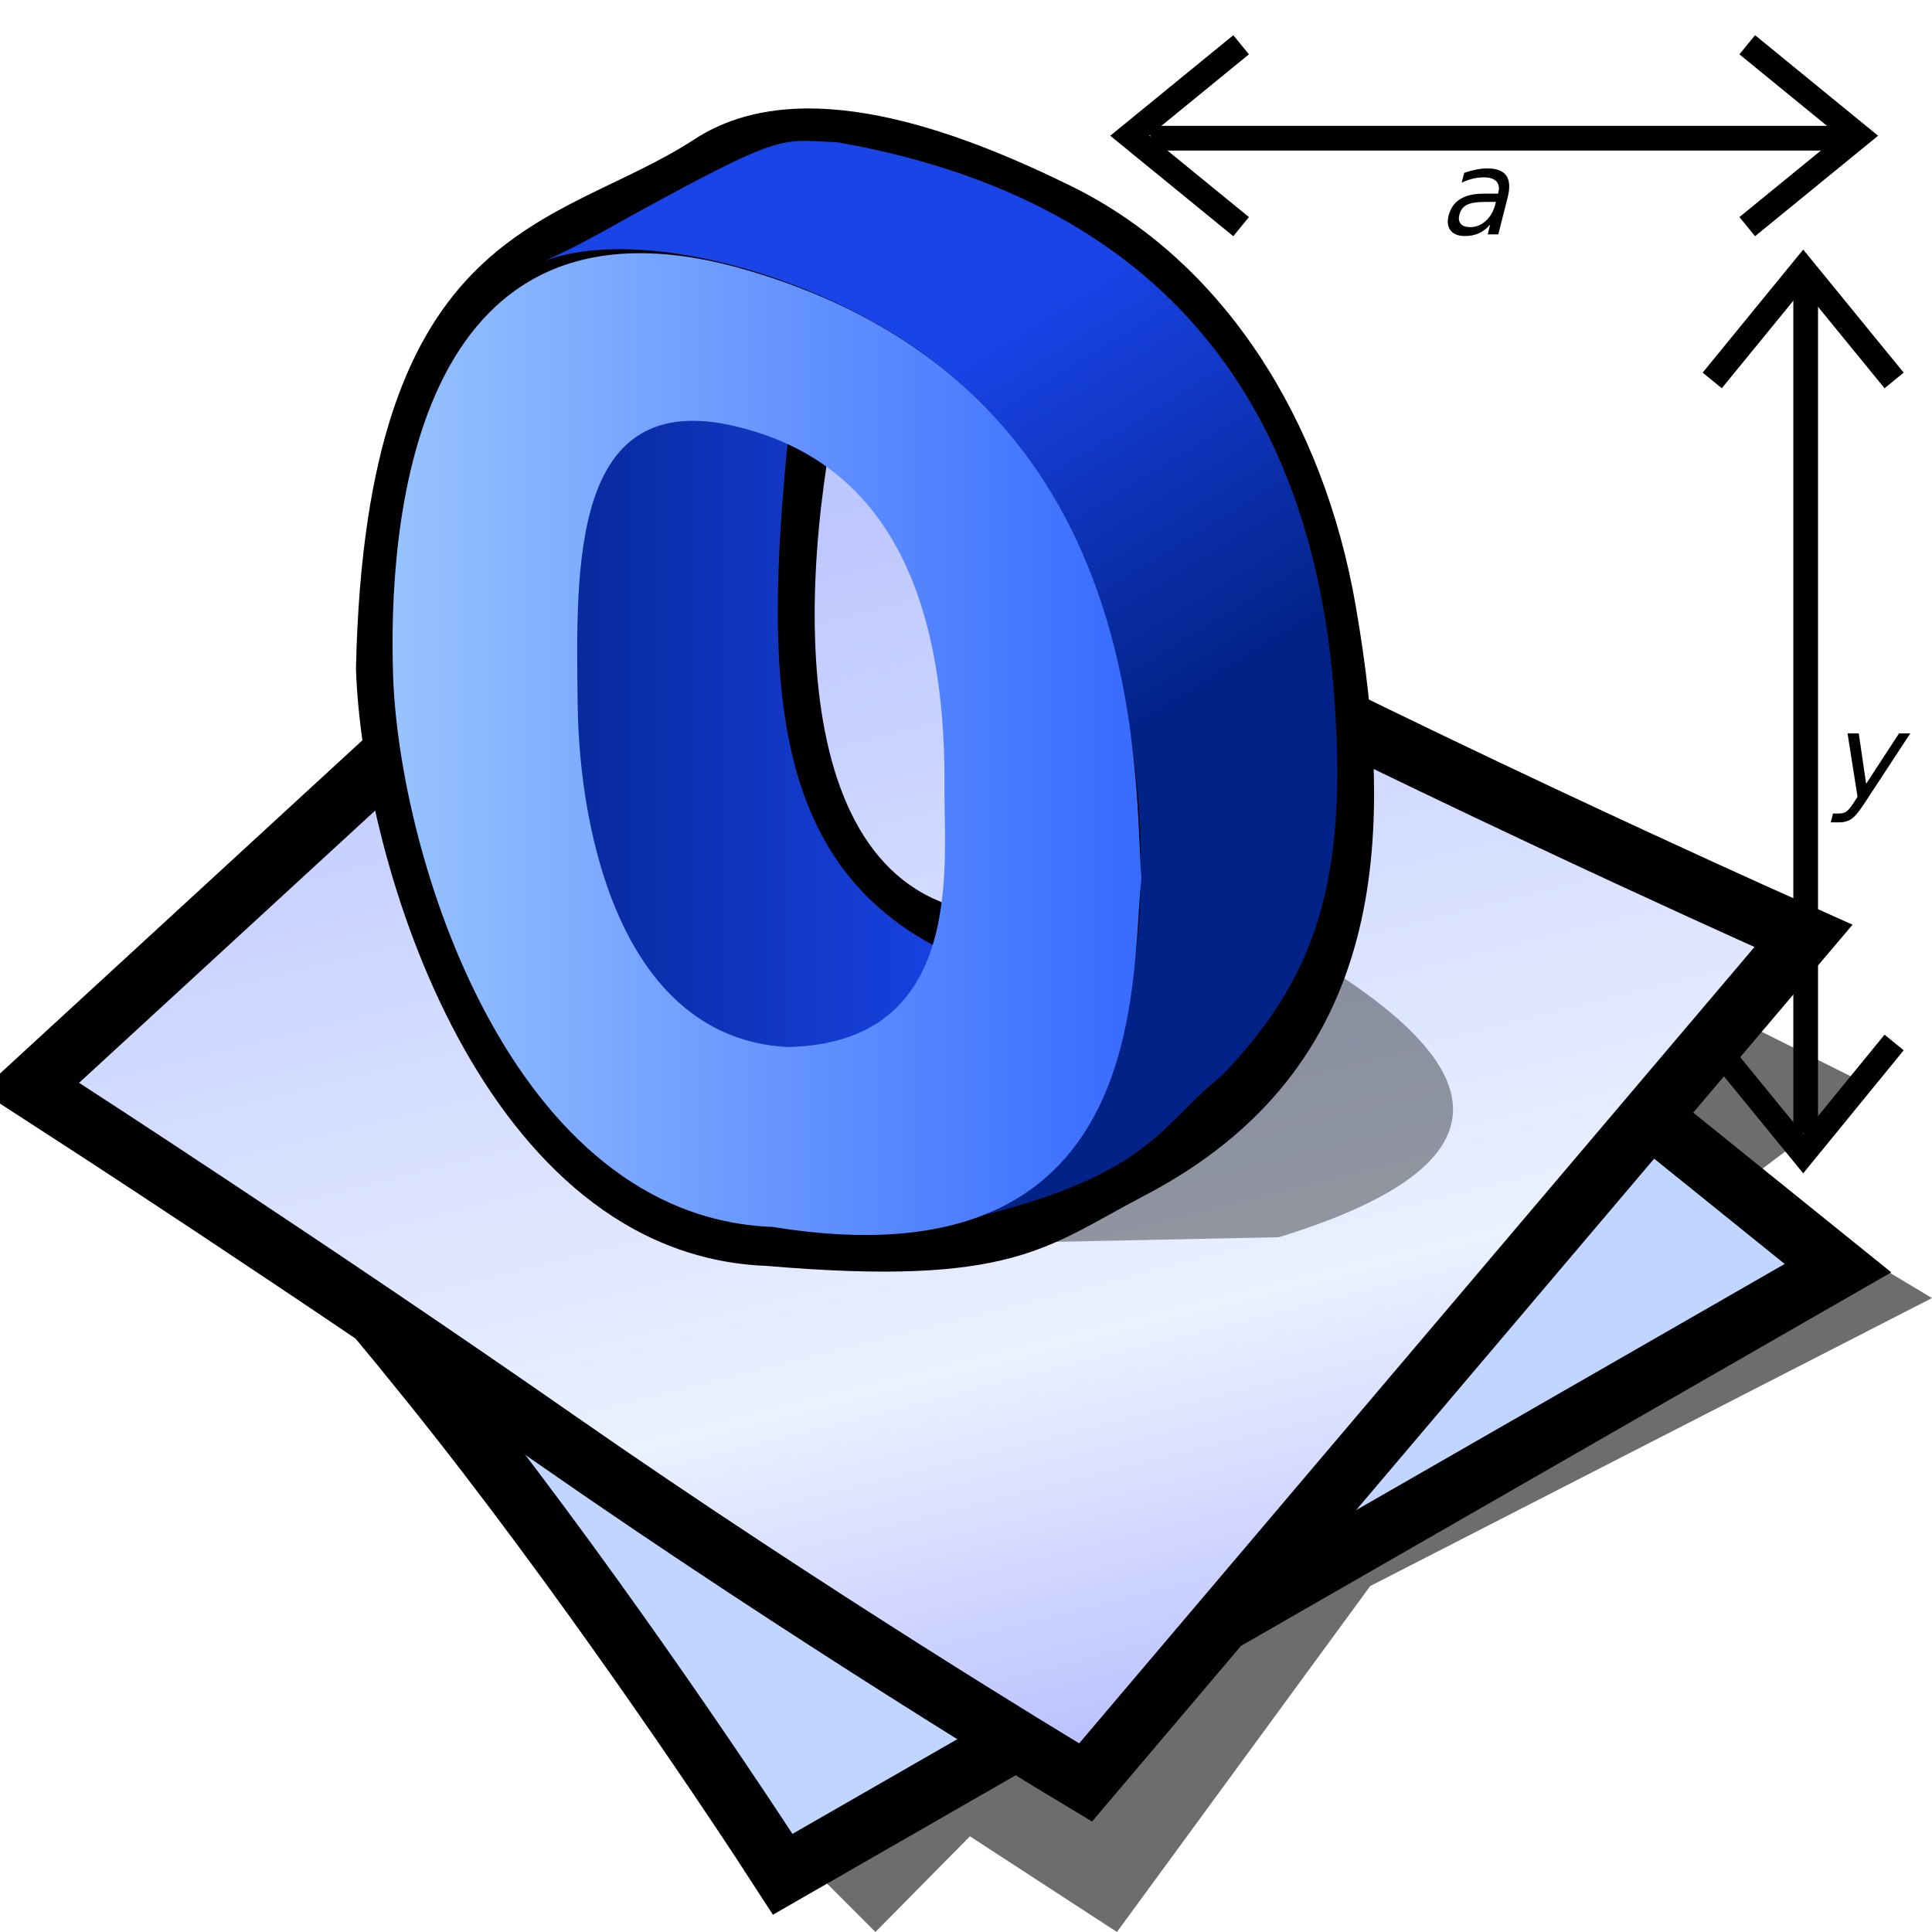<?xml version="1.0" encoding="UTF-8" standalone="no"?>
<svg
   xmlns:dc="http://purl.org/dc/elements/1.1/"
   xmlns:cc="http://creativecommons.org/ns#"
   xmlns:rdf="http://www.w3.org/1999/02/22-rdf-syntax-ns#"
   xmlns:svg="http://www.w3.org/2000/svg"
   xmlns="http://www.w3.org/2000/svg"
   xmlns:xlink="http://www.w3.org/1999/xlink"
   xmlns:sodipodi="http://sodipodi.sourceforge.net/DTD/sodipodi-0.dtd"
   xmlns:inkscape="http://www.inkscape.org/namespaces/inkscape"
   version="1.1"
   width="64"
   height="64"
   color-interpolation="linearRGB"
   id="svg2"
   inkscape:version="0.91 r13725"
   sodipodi:docname="application-x-font-otf.svg">
  <defs
     id="defs61">
    <linearGradient
       y2="-61.87"
       x2="77.72"
       y1="-66.99"
       x1="23.77"
       gradientUnits="userSpaceOnUse"
       id="gradient0">
      <stop
         id="stop11"
         stop-color="#032288"
         offset="0" />
      <stop
         id="stop13"
         stop-color="#1944e7"
         offset="1" />
    </linearGradient>
    <linearGradient
       y2="1.56"
       x2="116.16"
       y1="-30.26"
       x1="94.67"
       gradientUnits="userSpaceOnUse"
       id="gradient1">
      <stop
         id="stop18"
         stop-color="#020258"
         offset="0" />
      <stop
         id="stop20"
         stop-color="#1919e7"
         offset="1" />
    </linearGradient>
    <linearGradient
       y2="1.56"
       x2="116.16"
       y1="-30.26"
       x1="94.67"
       gradientUnits="userSpaceOnUse"
       id="gradient2">
      <stop
         id="stop25"
         stop-color="#020258"
         offset="0" />
      <stop
         id="stop27"
         stop-color="#1919e7"
         offset="1" />
    </linearGradient>
    <linearGradient
       y2="-12.38"
       x2="-60.87"
       y1="1.77"
       x1="-67.12"
       gradientUnits="userSpaceOnUse"
       id="gradient3">
      <stop
         id="stop32"
         stop-color="#cedeff"
         offset="0" />
      <stop
         id="stop34"
         stop-color="#3778ff"
         offset="1" />
    </linearGradient>
    <linearGradient
       y2="29.87"
       x2="-73.42"
       y1="45.34"
       x1="-72.8"
       gradientUnits="userSpaceOnUse"
       id="gradient4">
      <stop
         id="stop39"
         stop-color="#badaff"
         offset="0" />
      <stop
         id="stop41"
         stop-color="#032e85"
         offset="1" />
    </linearGradient>
    <linearGradient
       y2="2.28"
       x2="117.3"
       y1="-43.14"
       x1="88.05"
       gradientUnits="userSpaceOnUse"
       id="gradient5">
      <stop
         id="stop46"
         stop-color="#97c3ff"
         offset="0" />
      <stop
         id="stop48"
         stop-color="#376aff"
         offset="1" />
    </linearGradient>
    <linearGradient
       y2="-50.24"
       x2="102.04"
       y1="-59.29"
       x1="93.83"
       gradientUnits="userSpaceOnUse"
       id="gradient6">
      <stop
         id="stop53"
         stop-color="#e3ecff"
         offset="0" />
      <stop
         id="stop55"
         stop-color="#acc7ff"
         offset="1" />
    </linearGradient>
    <linearGradient
       inkscape:collect="always"
       xlink:href="#gradient5"
       id="linearGradient7531"
       x1="82.394"
       y1="33.588"
       x2="122.792"
       y2="33.588"
       gradientUnits="userSpaceOnUse" />
    <linearGradient
       inkscape:collect="always"
       xlink:href="#gradient0"
       id="linearGradient7539"
       x1="130.046"
       y1="28.456"
       x2="118.411"
       y2="9.658"
       gradientUnits="userSpaceOnUse" />
    <linearGradient
       inkscape:collect="always"
       xlink:href="#gradient0"
       id="linearGradient7547"
       x1="85.959"
       y1="34.584"
       x2="113.498"
       y2="34.584"
       gradientUnits="userSpaceOnUse" />
    <radialGradient
       id="gradient0-3"
       gradientUnits="userSpaceOnUse"
       cx="0"
       cy="0"
       r="64"
       gradientTransform="matrix(0.571,0,0,0.333,26,35)">
      <stop
         offset="1"
         stop-color="#c0d5ff"
         id="stop11-6" />
      <stop
         offset="0.489"
         stop-color="#896eff"
         id="stop13-7" />
    </radialGradient>
    <linearGradient
       id="gradient1-5"
       gradientUnits="userSpaceOnUse"
       x1="105.45"
       y1="-23.42"
       x2="119.92"
       y2="34.32">
      <stop
         offset="0"
         stop-color="#a5b1ff"
         id="stop20-3" />
      <stop
         offset="0.739"
         stop-color="#eaf1ff"
         id="stop22" />
      <stop
         offset="1"
         stop-color="#b3b8ff"
         id="stop24" />
    </linearGradient>
  </defs>
  <sodipodi:namedview
     pagecolor="#ffffff"
     bordercolor="#666666"
     borderopacity="1"
     objecttolerance="10"
     gridtolerance="10"
     guidetolerance="10"
     inkscape:pageopacity="0"
     inkscape:pageshadow="2"
     inkscape:window-width="943"
     inkscape:window-height="691"
     id="namedview59"
     showgrid="false"
     inkscape:zoom="2.9525757"
     inkscape:cx="1.3472782"
     inkscape:cy="34.5792"
     inkscape:window-x="959"
     inkscape:window-y="158"
     inkscape:window-maximized="0"
     inkscape:current-layer="svg2" />
  <g
     id="g4"
     transform="translate(0,5)">
    <path
       inkscape:connector-curvature="0"
       style="fill:#010101;fill-opacity:0.573"
       d="m 27,57 2,2 3.13,-3.17 L 37,59 45.39,47.54 64,38 l -5,-3 2,2 -25,12 -9,8 z m 31,-23 4,-3 -4,-2 -3,3 3,2 z"
       id="path6-5" />
    <path
       inkscape:connector-curvature="0"
       style="fill:none;stroke:#010101;stroke-width:4"
       d="m 6.25,30 c 0,0 5.62,6 10.62,12.5 5,6.5 9.38,13.25 9.38,13.25 L 59.12,36.87 32,15 6.25,30 Z"
       id="path8" />
    <radialGradient
       id="radialGradient7927"
       gradientUnits="userSpaceOnUse"
       cx="0"
       cy="0"
       r="64"
       gradientTransform="matrix(0.571,0,0,0.333,26,35)">
      <stop
         offset="1"
         stop-color="#c0d5ff"
         id="stop7929" />
      <stop
         offset="0.489"
         stop-color="#896eff"
         id="stop7931" />
    </radialGradient>
    <path
       inkscape:connector-curvature="0"
       style="fill:url(#gradient0-3)"
       d="m 6.25,30 c 0,0 5.62,6 10.62,12.5 5,6.5 9.38,13.25 9.38,13.25 L 59.12,36.87 32,15 6.25,30 Z"
       id="path15" />
    <path
       inkscape:connector-curvature="0"
       style="fill:none;stroke:#010101;stroke-width:4"
       d="m 2.62,30.87 c 0,0 8.33,5.39 16.38,11 8.44,5.88 16.75,10.88 16.75,10.88 L 58.12,26.37 c 0,0 -12.68,-5.67 -22.75,-11 C 30.18,12.62 26,9.37 26,9.37 L 2.62,30.87 Z"
       id="path17" />
    <linearGradient
       id="linearGradient7935"
       gradientUnits="userSpaceOnUse"
       x1="105.45"
       y1="-23.42"
       x2="119.92"
       y2="34.32">
      <stop
         offset="0"
         stop-color="#a5b1ff"
         id="stop7937" />
      <stop
         offset="0.739"
         stop-color="#eaf1ff"
         id="stop7939" />
      <stop
         offset="1"
         stop-color="#b3b8ff"
         id="stop7941" />
    </linearGradient>
    <path
       inkscape:connector-curvature="0"
       style="fill:url(#gradient1-5)"
       d="m 2.62,30.87 c 0,0 8.33,5.39 16.38,11 8.44,5.88 16.75,10.88 16.75,10.88 L 58.12,26.37 c 0,0 -12.68,-5.67 -22.75,-11 C 30.18,12.62 26,9.37 26,9.37 L 2.62,30.87 Z"
       id="path26" />
  </g>
  <g
     id="g7551"
     transform="matrix(0.614,0,0,0.614,-37.583,3.895)">
    <path
       style="fill:#000000;fill-opacity:1;fill-rule:evenodd;stroke:none;stroke-width:1px;stroke-linecap:butt;stroke-linejoin:miter;stroke-opacity:1"
       d="m 80.415,29.732 c 0.342,10.518 6.854,31.635 22.151,32.221 13.334,1.143 15.141,-1.054 20.369,-3.781 13.159,-6.862 13.588,-19.272 11.42,-31.818 C 132.619,16.303 127.214,7.734 118.996,3.694 112.858,0.677 104.35,-2.531 98.673,1.174 91.282,5.998 80.941,5.437 80.415,29.732 Z M 106.914,13.174 c 6.591,1.183 5.772,8.638 5.707,22.952 -0.065,4.492 12.195,6.585 1.622,6.766 -11.015,-1.428 -9.981,-19.009 -7.329,-29.717 z"
       id="path7549"
       inkscape:connector-curvature="0"
       sodipodi:nodetypes="ccssssccccc" />
    <path
       sodipodi:nodetypes="cccc"
       inkscape:connector-curvature="0"
       id="path7493"
       d="m 103.873,15.874 c -1.469,14.013 -1.597,25.183 9.625,29.678 -5.486,4.11 -2.019,23.044 -27.539,-6.016 2.086,-20.191 7.287,-30.518 17.914,-23.662 z"
       style="fill:url(#linearGradient7547);fill-opacity:1;fill-rule:evenodd;stroke:none;stroke-width:1px;stroke-linecap:butt;stroke-linejoin:miter;stroke-opacity:1" />
    <path
       sodipodi:nodetypes="cccc"
       style="fill:#000000;fill-opacity:0.373"
       d="m 119.254,38.797 -8,22 18.946,-0.391 c 22.86,-7.014 -2.023,-17.148 -10.946,-21.609 z"
       id="path6"
       inkscape:connector-curvature="0" />
    <path
       sodipodi:nodetypes="cscsccsssc"
       inkscape:connector-curvature="0"
       id="path7491"
       d="m 90.638,7.719 c 2.502,-1.14 3.332,-1.762 7.506,-3.981 5.382,-2.862 5.513,-2.522 8.269,-2.403 20.021,3.536 25.687,17.016 26.729,29.269 0.928,10.912 -1.132,15.948 -6.006,21.081 -3.258,2.554 -3.694,5.209 -12.84,7.525 9.554,-4.188 9.573,-20.384 7.054,-30.206 -2.204,-8.591 -6.47,-14.179 -12.565,-17.719 -2.054,-1.193 -4.265,-2.156 -6.457,-2.856 C 97.845,6.997 93.445,6.666 90.638,7.719 Z"
       style="fill:url(#linearGradient7539);fill-opacity:1;fill-rule:evenodd;stroke:none;stroke-width:1px;stroke-linecap:butt;stroke-linejoin:miter;stroke-opacity:1" />
    <path
       sodipodi:nodetypes="cccscsccss"
       inkscape:connector-curvature="0"
       id="path7534"
       d="m 82.418,30.088 c 0.316,9.715 6.331,29.221 20.461,29.762 20.49,3.323 19.309,-13.237 19.913,-18.812 C 122.363,35.209 123.276,14.49 101.38,8.195 83.13,2.948 82.168,22.628 82.418,30.088 Z M 100.845,16.645 c 6.022,1.411 11.382,6.127 11.322,19.348 -0.06,4.149 1.262,13.984 -8.504,14.152 C 94.856,49.642 92.468,38.858 92.377,31.693 92.281,24.196 92.003,14.574 100.845,16.645 Z"
       style="fill:url(#linearGradient7531);fill-opacity:1;fill-rule:evenodd;stroke:none;stroke-width:1px;stroke-linecap:butt;stroke-linejoin:miter;stroke-opacity:1" />
  </g>
  <g
     id="g4221"
     transform="translate(109.585,3.793)">
    <g
       transform="matrix(0,-1.614,1.614,0,-68.216,53.285)"
       id="g3197">
      <path
         inkscape:connector-curvature="0"
         sodipodi:nodetypes="ccc"
         id="path3199"
         d="m 12.102,11.429 17.765,0 -17.765,0 z"
         style="fill:none;stroke:#000000;stroke-width:0.507;stroke-linecap:butt;stroke-linejoin:miter;stroke-miterlimit:4;stroke-dasharray:none;stroke-opacity:1" />
      <path
         inkscape:connector-curvature="0"
         sodipodi:nodetypes="ccc"
         style="fill:none;stroke:#000000;stroke-width:0.507;stroke-linecap:butt;stroke-linejoin:miter;stroke-miterlimit:4;stroke-dasharray:none;stroke-opacity:1"
         d="M 27.556,13.244 29.841,11.378 27.556,9.511"
         id="path3201" />
      <path
         inkscape:connector-curvature="0"
         id="path3203"
         d="M 13.968,13.244 11.683,11.378 13.968,9.511"
         style="fill:none;stroke:#000000;stroke-width:0.507;stroke-linecap:butt;stroke-linejoin:miter;stroke-miterlimit:4;stroke-dasharray:none;stroke-opacity:1"
         sodipodi:nodetypes="ccc" />
    </g>
    <path
       inkscape:connector-curvature="0"
       sodipodi:nodetypes="csccccscccccccc"
       id="text3205"
       d="m -47.835,22.835 c -0.164,0.254 -0.302,0.42 -0.416,0.498 -0.114,0.078 -0.249,0.116 -0.407,0.116 l -0.28,0 0.074,-0.294 0.206,0 c 0.097,0 0.177,-0.023 0.242,-0.069 0.065,-0.046 0.152,-0.154 0.26,-0.324 l 0.104,-0.16 -0.331,-2.101 0.372,0 0.244,1.67 1.091,-1.67 0.372,0 -1.53,2.334"
       style="font-style:normal;font-variant:normal;font-weight:normal;font-stretch:normal;font-size:12px;line-height:125%;font-family:'Bitstream Vera Sans';text-align:start;writing-mode:lr-tb;text-anchor:start;fill:#000000;fill-opacity:1;stroke:none" />
  </g>
  <g
     id="g4228"
     transform="translate(85.719,3.171)">
    <g
       transform="matrix(1.614,0,0,1.614,-67.15,-17.039)"
       id="g3192">
      <path
         inkscape:connector-curvature="0"
         style="fill:none;stroke:#000000;stroke-width:0.507;stroke-linecap:butt;stroke-linejoin:miter;stroke-miterlimit:4;stroke-dasharray:none;stroke-opacity:1"
         d="m 12.102,11.429 14.4,0 -14.4,0 z"
         id="path2215" />
      <path
         inkscape:connector-curvature="0"
         id="path3188"
         d="M 24.356,13.244 26.641,11.378 24.356,9.511"
         style="fill:none;stroke:#000000;stroke-width:0.507;stroke-linecap:butt;stroke-linejoin:miter;stroke-miterlimit:4;stroke-dasharray:none;stroke-opacity:1"
         sodipodi:nodetypes="ccc" />
      <path
         inkscape:connector-curvature="0"
         sodipodi:nodetypes="ccc"
         style="fill:none;stroke:#000000;stroke-width:0.507;stroke-linecap:butt;stroke-linejoin:miter;stroke-miterlimit:4;stroke-dasharray:none;stroke-opacity:1"
         d="M 13.968,13.244 11.683,11.378 13.968,9.511"
         id="path3190" />
    </g>
    <path
       inkscape:connector-curvature="0"
       sodipodi:nodetypes="cssssscccccccssssscccsssccsssc"
       style="font-style:normal;font-variant:normal;font-weight:normal;font-stretch:normal;font-size:12px;line-height:125%;font-family:'Bitstream Vera Sans';text-align:start;writing-mode:lr-tb;text-anchor:start;fill:#000000;fill-opacity:1;stroke:none"
       d="m -36.514,3.518 c -0.283,1.6e-6 -0.488,0.032 -0.614,0.097 -0.126,0.065 -0.208,0.175 -0.248,0.332 -0.032,0.125 -0.016,0.224 0.047,0.297 0.064,0.072 0.167,0.109 0.308,0.109 0.195,0 0.368,-0.069 0.519,-0.206 0.153,-0.139 0.259,-0.322 0.317,-0.551 l 0.02,-0.078 -0.349,0 m 0.737,-0.145 -0.309,1.219 -0.351,0 0.082,-0.324 c -0.113,0.13 -0.237,0.226 -0.372,0.288 -0.135,0.061 -0.289,0.092 -0.462,0.092 -0.219,0 -0.377,-0.061 -0.476,-0.183 -0.097,-0.123 -0.12,-0.288 -0.067,-0.494 0.061,-0.24 0.187,-0.421 0.378,-0.543 0.192,-0.122 0.448,-0.183 0.767,-0.183 l 0.492,0 0.009,-0.034 c 0.041,-0.161 0.019,-0.286 -0.065,-0.374 -0.083,-0.089 -0.22,-0.133 -0.412,-0.133 -0.122,1.7e-6 -0.245,0.015 -0.368,0.044 -0.123,0.029 -0.245,0.073 -0.367,0.132 l 0.082,-0.324 c 0.141,-0.05 0.275,-0.086 0.402,-0.111 0.127,-0.025 0.248,-0.038 0.362,-0.038 0.309,1.7e-6 0.519,0.08 0.631,0.24 0.112,0.16 0.127,0.403 0.044,0.728"
       id="path3213" />
  </g>
</svg>

